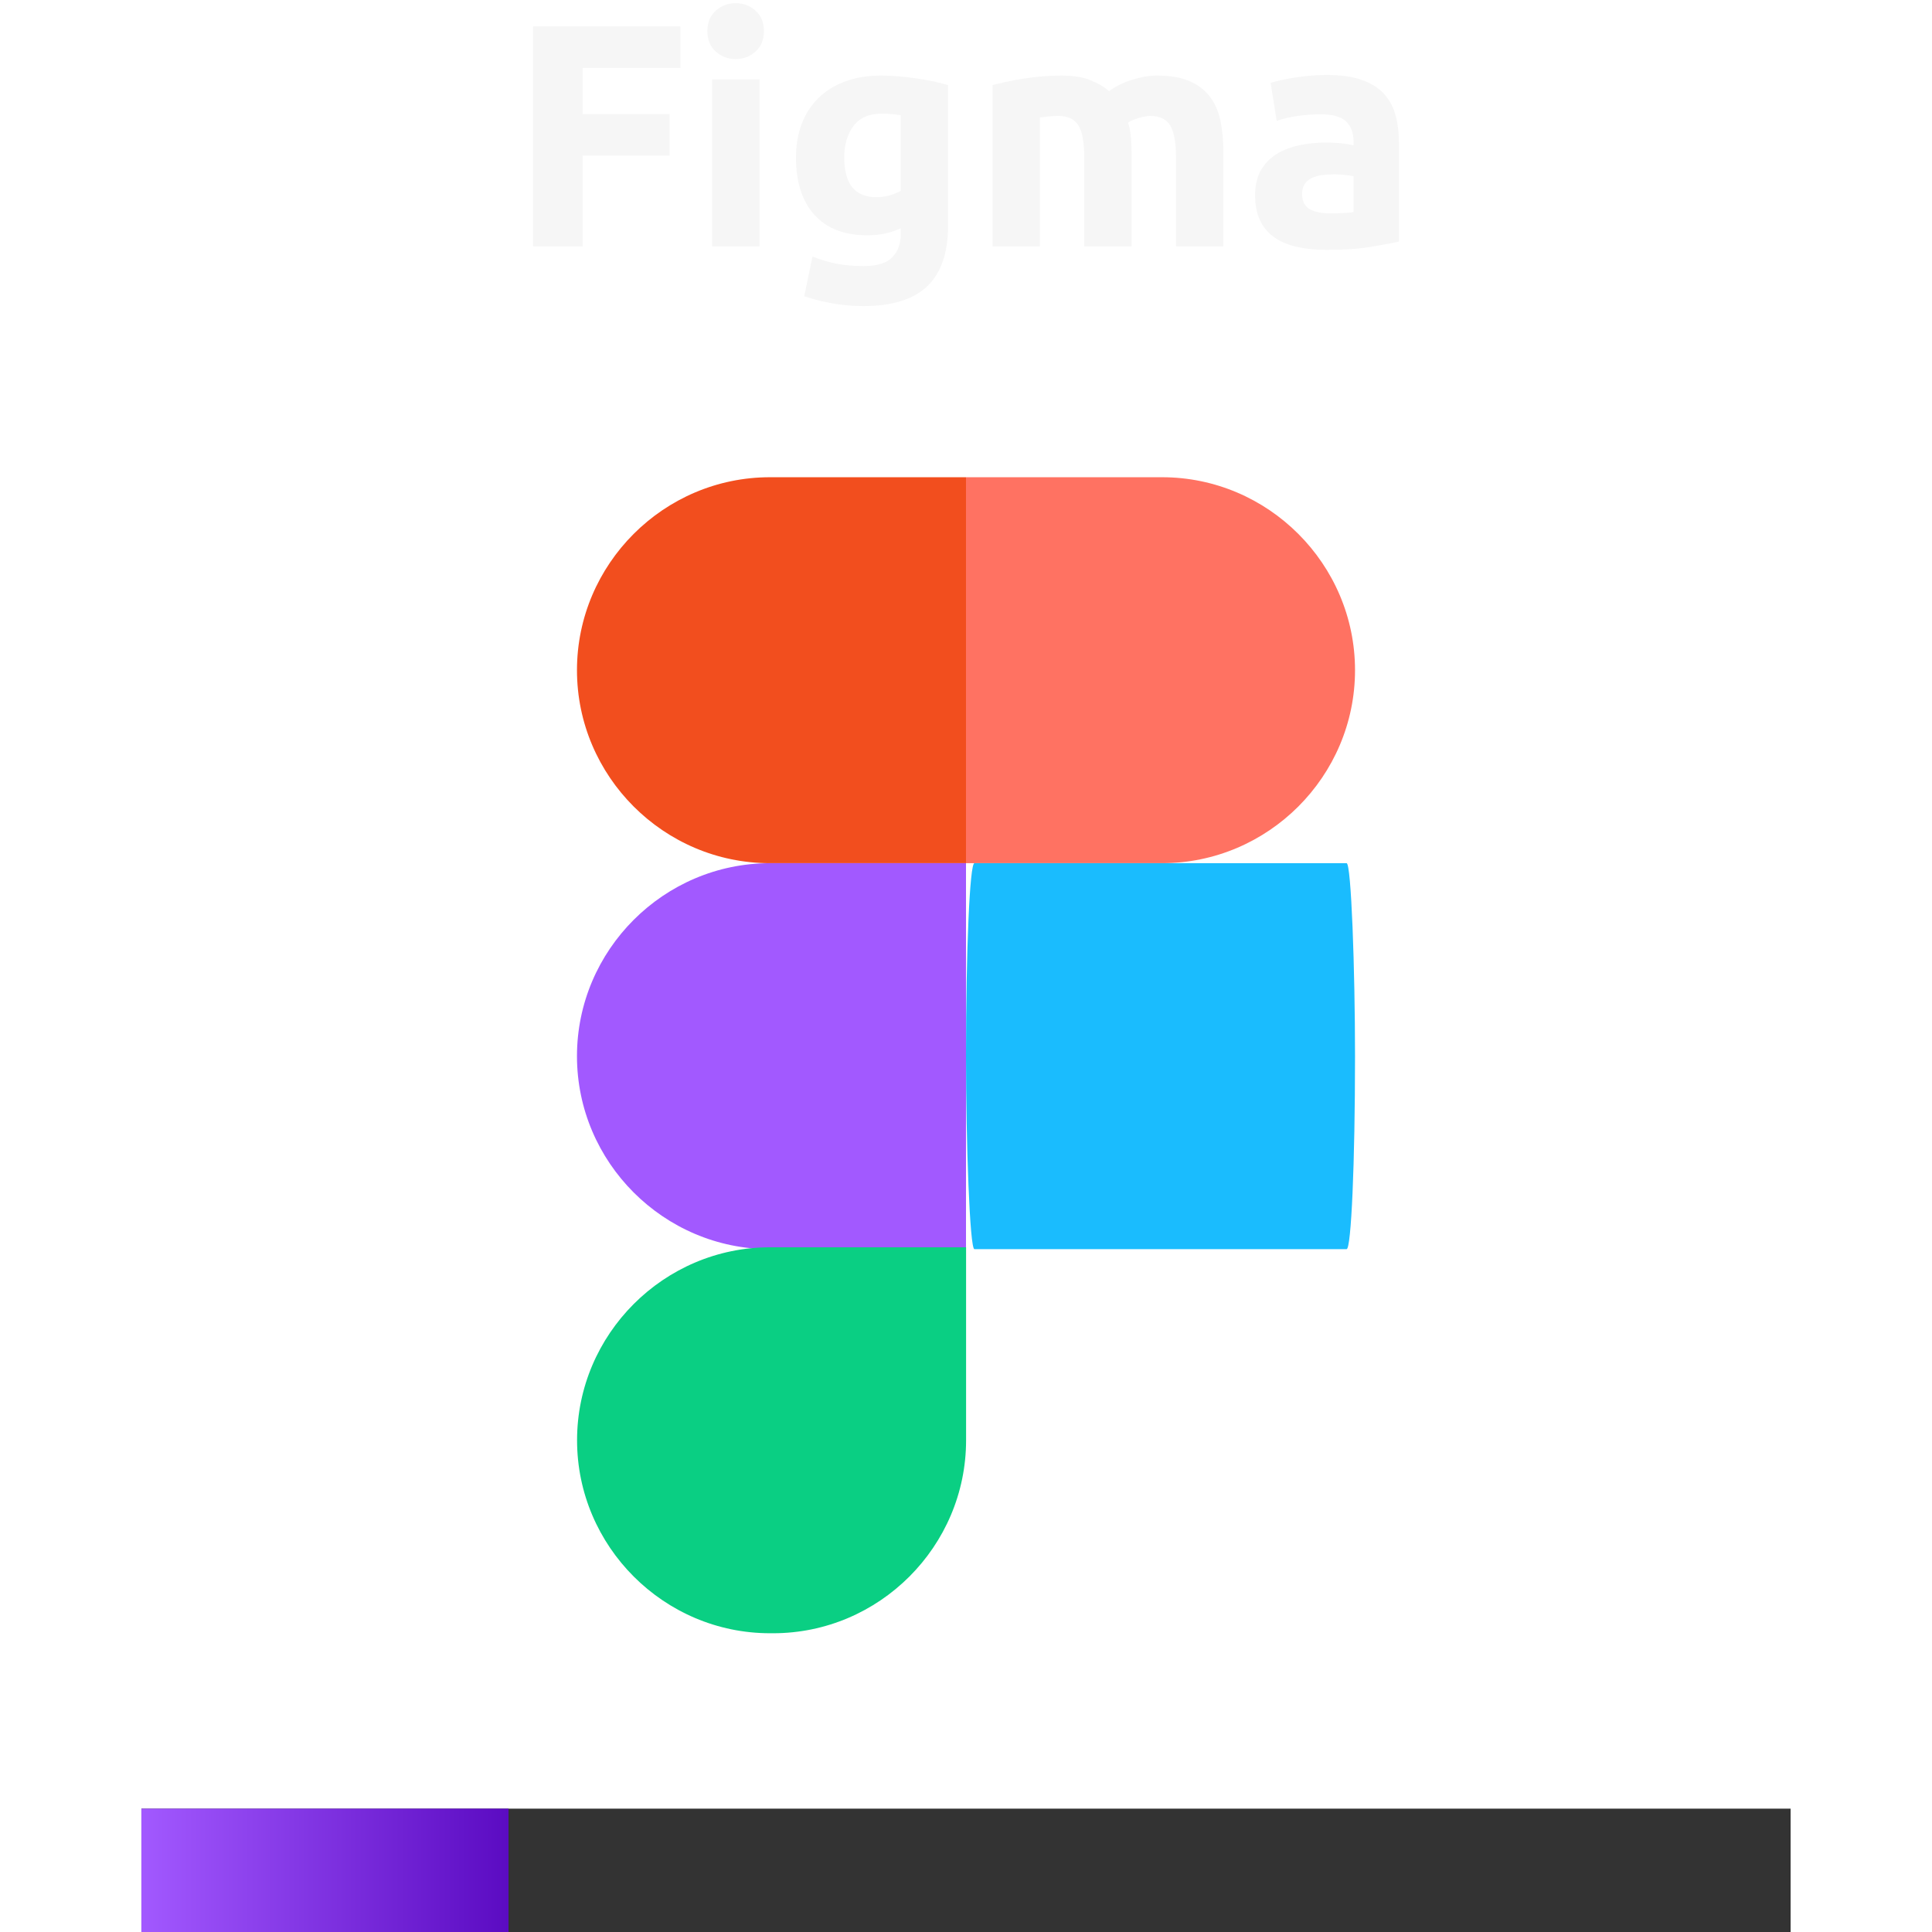 <?xml version="1.0" encoding="UTF-8"?>
<!DOCTYPE svg PUBLIC "-//W3C//DTD SVG 1.1//EN" "http://www.w3.org/Graphics/SVG/1.1/DTD/svg11.dtd">
<!-- Creator: CorelDRAW -->
<svg xmlns="http://www.w3.org/2000/svg" xml:space="preserve" width="42.333mm" height="42.333mm" version="1.1" style="shape-rendering:geometricPrecision; text-rendering:geometricPrecision; image-rendering:optimizeQuality; fill-rule:evenodd; clip-rule:evenodd"
viewBox="0 0 4233.32 4233.32"
 xmlns:xlink="http://www.w3.org/1999/xlink"
 xmlns:xodm="http://www.corel.com/coreldraw/odm/2003">
 <defs>
  <style type="text/css">
   <![CDATA[
    .fil4 {fill:#0ACF83}
    .fil2 {fill:#1ABCFE}
    .fil6 {fill:#333333}
    .fil3 {fill:#A259FF}
    .fil0 {fill:#F24E1E}
    .fil1 {fill:#FF7262}
    .fil5 {fill:#F6F6F6;fill-rule:nonzero}
    .fil7 {fill:url(#id0)}
   ]]>
  </style>
  <linearGradient id="id0" gradientUnits="userSpaceOnUse" x1="309.81" y1="4098.18" x2="1114.27" y2="4098.18">
   <stop offset="0" style="stop-opacity:1; stop-color:#A259FF"/>
   <stop offset="1" style="stop-opacity:1; stop-color:#5B0BC2"/>
  </linearGradient>
 </defs>
 <g id="Camada_x0020_1">
  <g id="_1940415093488">
   <path class="fil0" d="M1687.09 1045.68l429.56 0 0 845.7 -429.56 0c-232.57,0 -422.85,-190.28 -422.85,-422.85l0 0c0,-232.57 190.28,-422.85 422.85,-422.85z"/>
   <path class="fil1" d="M2546.22 1045.68l-429.56 0 0 845.7 429.56 0c232.57,0 422.85,-190.28 422.85,-422.85l0 0c0,-232.57 -190.28,-422.85 -422.85,-422.85z"/>
   <rect class="fil2" x="2116.66" y="1891.38" width="852.41" height="845.7" rx="18.46" ry="422.85"/>
   <path class="fil3" d="M1687.09 1891.38l429.56 0 0 845.7 -429.56 0c-232.57,0 -422.85,-190.28 -422.85,-422.85l0 0c0,-232.57 190.28,-422.85 422.85,-422.85z"/>
   <path class="fil4" d="M1687.28 2733.01l429.56 0 0 422.85c0,232.57 -190.28,422.85 -422.85,422.85l-6.71 0c-232.57,0 -422.85,-190.28 -422.85,-422.85l0 0c0,-232.57 190.28,-422.85 422.85,-422.85z"/>
  </g>
  <path class="fil5" d="M1168.05 539.89l0 -482.13 322.81 0 0 91.14 -214.28 0 0 100.87 190.63 0 0 91.14 -190.63 0 0 198.98 -108.53 0zm496.04 0l-103.66 0 0 -365.95 103.66 0 0 365.95zm9.74 -471.7c0,19.02 -6.14,33.98 -18.43,44.88 -12.29,10.9 -26.79,16.35 -43.49,16.35 -16.69,0 -31.19,-5.45 -43.48,-16.35 -12.29,-10.9 -18.44,-25.86 -18.44,-44.88 0,-19.01 6.15,-33.97 18.44,-44.87 12.29,-10.9 26.79,-16.35 43.48,-16.35 16.7,0 31.2,5.45 43.49,16.35 12.29,10.9 18.43,25.86 18.43,44.87zm176.02 276.9c0,57.98 23.42,86.96 70.26,86.96 10.67,0 20.64,-1.39 29.92,-4.17 9.28,-2.78 17.16,-6.03 23.66,-9.74l0 -165.58c-5.11,-0.93 -11.14,-1.74 -18.09,-2.44 -6.96,-0.69 -15.08,-1.04 -24.35,-1.04 -27.37,0 -47.78,9.04 -61.23,27.13 -13.45,18.09 -20.17,41.05 -20.17,68.88zm227.5 148.88c0,59.83 -15.19,104.24 -45.57,133.23 -30.38,28.99 -77.34,43.49 -140.89,43.49 -22.26,0 -44.52,-1.98 -66.78,-5.92 -22.27,-3.94 -42.91,-9.16 -61.92,-15.65l18.08 -86.97c16.24,6.5 33.28,11.6 51.14,15.31 17.86,3.71 38.15,5.56 60.88,5.56 29.68,0 50.67,-6.49 62.96,-19.48 12.29,-12.98 18.44,-29.68 18.44,-50.09l0 -13.22c-11.14,5.11 -22.62,8.93 -34.44,11.48 -11.83,2.55 -24.7,3.83 -38.62,3.83 -50.55,0 -89.28,-14.96 -116.18,-44.87 -26.9,-29.92 -40.35,-71.78 -40.35,-125.58 0,-26.9 4.17,-51.37 12.52,-73.4 8.35,-22.03 20.52,-40.93 36.53,-56.7 16,-15.77 35.59,-27.95 58.78,-36.53 23.19,-8.58 49.4,-12.87 78.62,-12.87 12.52,0 25.39,0.58 38.61,1.74 13.22,1.16 26.32,2.67 39.31,4.52 12.99,1.86 25.39,4.06 37.22,6.61 11.83,2.55 22.38,5.22 31.66,8l0 307.51zm298.46 -148.19c0,-33.39 -4.29,-57.04 -12.87,-70.96 -8.58,-13.91 -23.3,-20.87 -44.18,-20.87 -6.49,0 -13.21,0.35 -20.17,1.04 -6.96,0.7 -13.68,1.51 -20.18,2.44l0 282.46 -103.66 0 0 -353.43c8.81,-2.31 19.13,-4.75 30.96,-7.3 11.83,-2.55 24.35,-4.87 37.57,-6.96 13.22,-2.09 26.78,-3.71 40.7,-4.87 13.91,-1.16 27.6,-1.74 41.05,-1.74 26.43,0 47.88,3.37 64.35,10.09 16.47,6.73 30.03,14.73 40.7,24 14.84,-10.66 31.89,-19.01 51.14,-25.04 19.24,-6.03 36.98,-9.05 53.22,-9.05 29.22,0 53.22,4.06 72,12.18 18.79,8.11 33.75,19.59 44.88,34.44 11.13,14.84 18.78,32.46 22.96,52.87 4.17,20.41 6.26,43.14 6.26,68.18l0 206.63 -103.66 0 0 -194.11c0,-33.39 -4.29,-57.04 -12.87,-70.96 -8.58,-13.91 -23.31,-20.87 -44.18,-20.87 -5.57,0 -13.34,1.39 -23.31,4.17 -9.97,2.79 -18.2,6.26 -24.7,10.44 3.25,10.67 5.34,21.91 6.26,33.74 0.93,11.83 1.4,24.47 1.4,37.92l0 199.67 -103.67 0 0 -194.11zm538.49 121.76c10.2,0 19.94,-0.24 29.22,-0.7 9.28,-0.46 16.7,-1.16 22.26,-2.09l0 -78.61c-4.17,-0.93 -10.43,-1.86 -18.78,-2.79 -8.35,-0.92 -16,-1.39 -22.96,-1.39 -9.74,0 -18.9,0.58 -27.48,1.74 -8.58,1.16 -16.12,3.36 -22.61,6.61 -6.5,3.25 -11.6,7.65 -15.31,13.22 -3.71,5.56 -5.56,12.52 -5.56,20.87 0,16.23 5.45,27.48 16.35,33.74 10.9,6.26 25.85,9.4 44.87,9.4zm-8.35 -303.34c30.61,0 56.12,3.48 76.53,10.44 20.41,6.95 36.76,16.93 49.05,29.91 12.29,12.99 20.99,28.76 26.09,47.31 5.1,18.55 7.65,39.19 7.65,61.92l0 215.67c-14.84,3.25 -35.48,7.08 -61.92,11.48 -26.44,4.41 -58.44,6.61 -96.01,6.61 -23.65,0 -45.1,-2.08 -64.35,-6.26 -19.25,-4.17 -35.83,-11.01 -49.75,-20.52 -13.91,-9.51 -24.58,-21.92 -32,-37.22 -7.42,-15.31 -11.13,-34.09 -11.13,-56.36 0,-21.33 4.29,-39.42 12.87,-54.26 8.58,-14.84 20.06,-26.67 34.44,-35.48 14.38,-8.82 30.84,-15.19 49.4,-19.14 18.55,-3.94 37.8,-5.91 57.74,-5.91 13.45,0 25.39,0.58 35.83,1.74 10.44,1.16 18.9,2.67 25.39,4.52l0 -9.74c0,-17.62 -5.33,-31.77 -16,-42.44 -10.67,-10.67 -29.22,-16 -55.66,-16 -17.62,0 -35.01,1.28 -52.17,3.83 -17.17,2.55 -32.01,6.14 -44.53,10.78l-13.22 -83.49c6.03,-1.85 13.57,-3.82 22.61,-5.91 9.05,-2.09 18.9,-3.94 29.57,-5.57 10.67,-1.62 21.91,-3.01 33.74,-4.17 11.83,-1.16 23.77,-1.74 35.83,-1.74z"/>
  <rect class="fil6" x="309.81" y="3963.03" width="3613.7" height="270.29"/>
  <rect class="fil7" x="309.81" y="3963.03" width="804.46" height="270.29"/>
 </g>
</svg>
